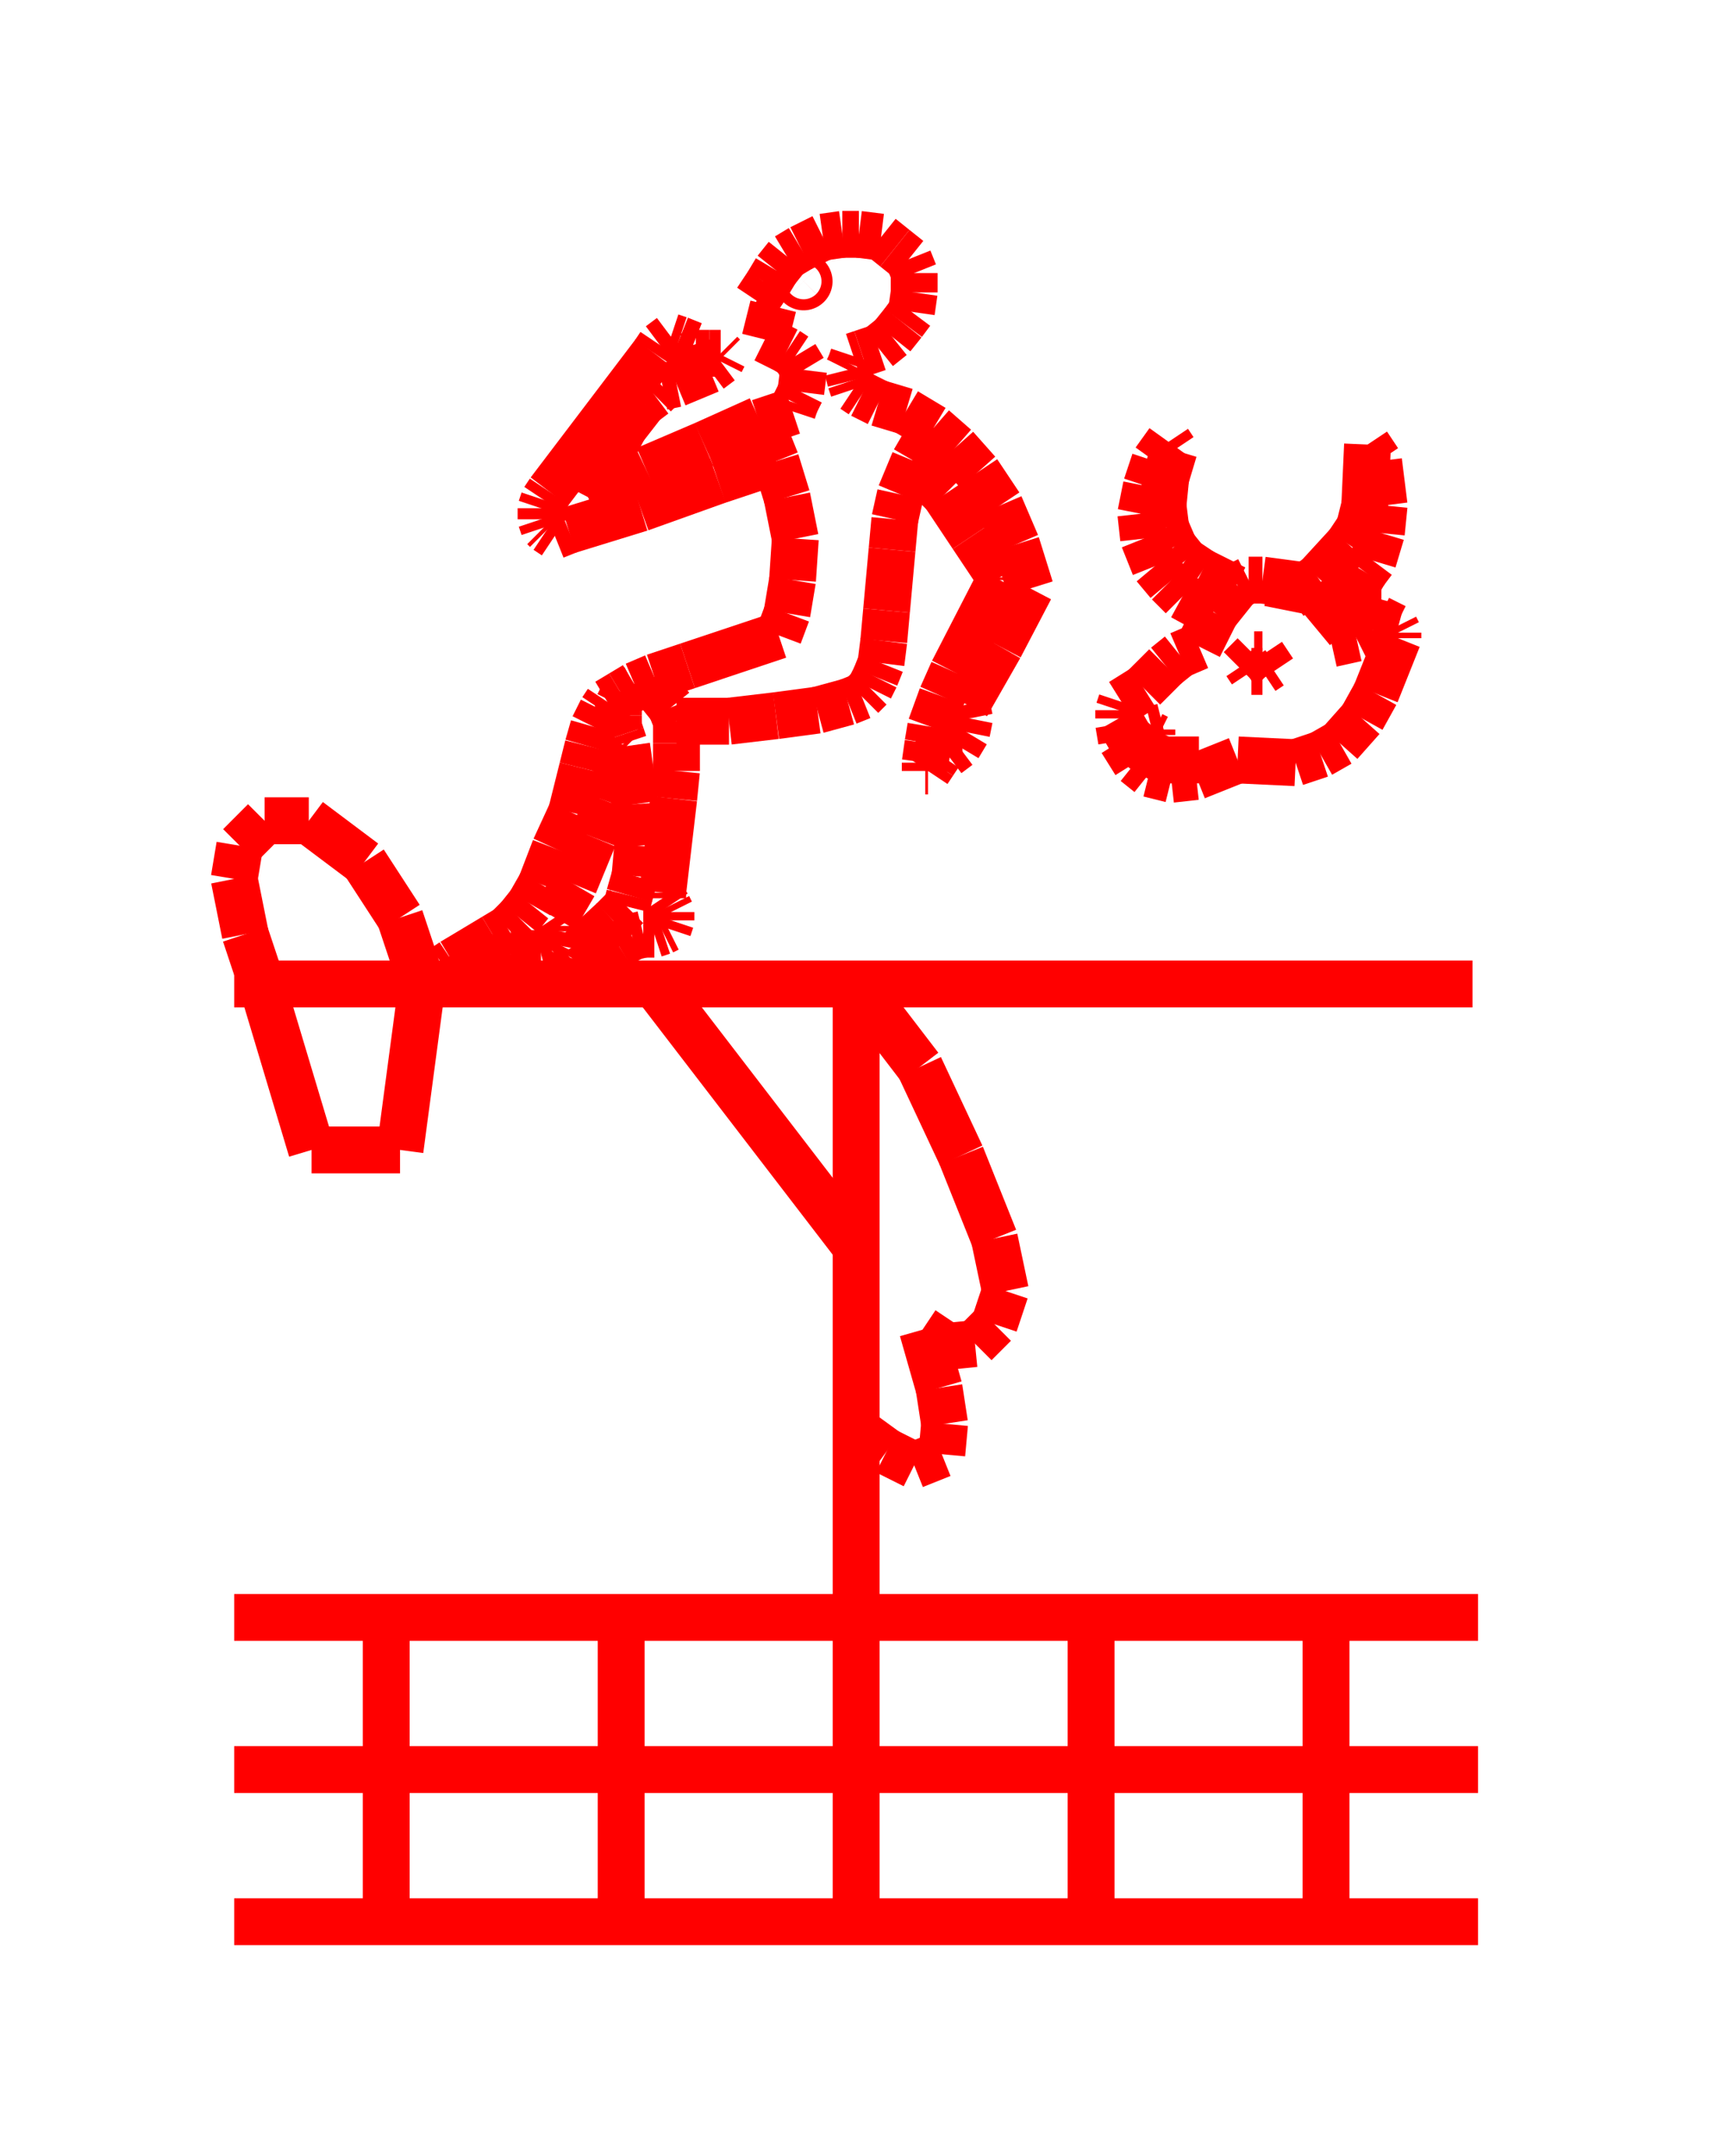 <!DOCTYPE svg PUBLIC "-//W3C//DTD SVG 1.1//EN" "http://www.w3.org/Graphics/SVG/1.1/DTD/svg11.dtd">
<svg width="37" height="46" xmlns="http://www.w3.org/2000/svg">
 <!-- Gardiner/Zz376515 at (0,.52459016393442624) in red, scale=.0590163934426229508, mirror=0 -->
 <line x1="5" y1="34.508" x2="31.557" y2="34.508" style="stroke:red;stroke-width:1" />
 <line x1="31.557" y1="37.754" x2="5" y2="37.754" style="stroke:red;stroke-width:1" />
 <line x1="5" y1="41" x2="31.557" y2="41" style="stroke:red;stroke-width:1" />
 <line x1="8.246" y1="34.508" x2="8.246" y2="41" style="stroke:red;stroke-width:1" />
 <line x1="13.262" y1="34.508" x2="13.262" y2="41" style="stroke:red;stroke-width:1" />
 <line x1="18.279" y1="34.508" x2="18.279" y2="41" style="stroke:red;stroke-width:1" />
 <line x1="23.295" y1="34.508" x2="23.295" y2="41" style="stroke:red;stroke-width:1" />
 <line x1="28.311" y1="34.508" x2="28.311" y2="41" style="stroke:red;stroke-width:1" />
 <line x1="31.439" y1="20.993" x2="5" y2="20.993" style="stroke:red;stroke-width:1" />
 <line x1="9.013" y1="20.993" x2="8.541" y2="19.577" style="stroke:red;stroke-width:1" />
 <line x1="8.541" y1="19.577" x2="7.774" y2="18.397" style="stroke:red;stroke-width:1" />
 <line x1="7.774" y1="18.397" x2="6.593" y2="17.511" style="stroke:red;stroke-width:1" />
 <line x1="6.593" y1="17.511" x2="5.649" y2="17.511" style="stroke:red;stroke-width:1" />
 <line x1="5.649" y1="17.511" x2="5.118" y2="18.043" style="stroke:red;stroke-width:1" />
 <line x1="5.118" y1="18.043" x2="5" y2="18.751" style="stroke:red;stroke-width:1" />
 <line x1="5" y1="18.751" x2="5.236" y2="19.931" style="stroke:red;stroke-width:1" />
 <line x1="5.236" y1="19.931" x2="5.59" y2="20.993" style="stroke:red;stroke-width:1" />
 <line x1="5.59" y1="20.993" x2="6.652" y2="24.534" style="stroke:red;stroke-width:1" />
 <line x1="6.652" y1="24.534" x2="8.541" y2="24.534" style="stroke:red;stroke-width:1" />
 <line x1="8.541" y1="24.534" x2="9.013" y2="20.993" style="stroke:red;stroke-width:1" />
 <line x1="18.279" y1="20.993" x2="18.279" y2="34.508" style="stroke:red;stroke-width:1" />
 <line x1="13.97" y1="20.993" x2="18.279" y2="26.6" style="stroke:red;stroke-width:1" />
 <line x1="18.279" y1="20.993" x2="19.636" y2="22.764" style="stroke:red;stroke-width:1" />
 <line x1="19.636" y1="22.764" x2="20.521" y2="24.652" style="stroke:red;stroke-width:1" />
 <line x1="20.521" y1="24.652" x2="21.23" y2="26.423" style="stroke:red;stroke-width:1" />
 <line x1="21.23" y1="26.423" x2="21.466" y2="27.544" style="stroke:red;stroke-width:1" />
 <line x1="21.466" y1="27.544" x2="21.23" y2="28.252" style="stroke:red;stroke-width:1" />
 <line x1="21.23" y1="28.252" x2="20.816" y2="28.666" style="stroke:red;stroke-width:1" />
 <line x1="20.816" y1="28.666" x2="20.226" y2="28.725" style="stroke:red;stroke-width:1" />
 <line x1="20.226" y1="28.725" x2="19.695" y2="28.37" style="stroke:red;stroke-width:1" />
 <line x1="19.695" y1="28.37" x2="20.049" y2="29.61" style="stroke:red;stroke-width:1" />
 <line x1="20.049" y1="29.61" x2="20.167" y2="30.377" style="stroke:red;stroke-width:1" />
 <line x1="20.167" y1="30.377" x2="20.108" y2="31.026" style="stroke:red;stroke-width:1" />
 <line x1="20.108" y1="31.026" x2="19.518" y2="31.262" style="stroke:red;stroke-width:1" />
 <line x1="19.518" y1="31.262" x2="18.928" y2="30.967" style="stroke:red;stroke-width:1" />
 <line x1="18.928" y1="30.967" x2="18.279" y2="30.495" style="stroke:red;stroke-width:1" />
 <line x1="16.567" y1="9.839" x2="15.328" y2="10.252" style="stroke:red;stroke-width:1" />
 <line x1="15.328" y1="10.252" x2="13.675" y2="10.843" style="stroke:red;stroke-width:1" />
 <line x1="13.675" y1="10.843" x2="12.141" y2="11.315" style="stroke:red;stroke-width:1" />
 <line x1="12.141" y1="11.315" x2="11.846" y2="11.433" style="stroke:red;stroke-width:1" />
 <line x1="11.846" y1="11.433" x2="11.669" y2="11.315" style="stroke:red;stroke-width:1" />
 <line x1="11.669" y1="11.315" x2="11.61" y2="11.256" style="stroke:red;stroke-width:1" />
 <line x1="11.61" y1="11.256" x2="11.551" y2="11.079" style="stroke:red;stroke-width:1" />
 <line x1="11.551" y1="11.079" x2="11.551" y2="10.843" style="stroke:red;stroke-width:1" />
 <line x1="11.551" y1="10.843" x2="11.61" y2="10.666" style="stroke:red;stroke-width:1" />
 <line x1="11.61" y1="10.666" x2="11.728" y2="10.489" style="stroke:red;stroke-width:1" />
 <line x1="11.728" y1="10.489" x2="13.97" y2="7.538" style="stroke:red;stroke-width:1" />
 <line x1="13.97" y1="7.538" x2="14.089" y2="7.361" style="stroke:red;stroke-width:1" />
 <line x1="14.089" y1="7.361" x2="14.325" y2="7.184" style="stroke:red;stroke-width:1" />
 <line x1="14.325" y1="7.184" x2="14.502" y2="7.243" style="stroke:red;stroke-width:1" />
 <line x1="14.502" y1="7.243" x2="14.797" y2="7.361" style="stroke:red;stroke-width:1" />
 <line x1="14.797" y1="7.361" x2="14.856" y2="7.538" style="stroke:red;stroke-width:1" />
 <line x1="14.443" y1="7.774" x2="14.679" y2="7.597" style="stroke:red;stroke-width:1" />
 <line x1="14.679" y1="7.597" x2="14.856" y2="7.538" style="stroke:red;stroke-width:1" />
 <line x1="14.856" y1="7.538" x2="15.151" y2="7.538" style="stroke:red;stroke-width:1" />
 <line x1="15.151" y1="7.538" x2="15.387" y2="7.538" style="stroke:red;stroke-width:1" />
 <line x1="15.387" y1="7.538" x2="15.446" y2="7.597" style="stroke:red;stroke-width:1" />
 <line x1="15.446" y1="7.597" x2="15.387" y2="7.715" style="stroke:red;stroke-width:1" />
 <line x1="15.387" y1="7.715" x2="15.151" y2="7.892" style="stroke:red;stroke-width:1" />
 <line x1="15.151" y1="7.892" x2="14.443" y2="8.187" style="stroke:red;stroke-width:1" />
 <line x1="14.443" y1="8.187" x2="14.148" y2="8.246" style="stroke:red;stroke-width:1" />
 <line x1="14.148" y1="8.246" x2="13.97" y2="8.423" style="stroke:red;stroke-width:1" />
 <line x1="13.97" y1="8.423" x2="13.734" y2="8.6" style="stroke:red;stroke-width:1" />
 <line x1="13.734" y1="8.6" x2="13.321" y2="9.131" style="stroke:red;stroke-width:1" />
 <line x1="13.321" y1="9.131" x2="12.554" y2="10.607" style="stroke:red;stroke-width:1" />
 <line x1="12.554" y1="10.607" x2="13.793" y2="10.016" style="stroke:red;stroke-width:1" />
 <line x1="13.793" y1="10.016" x2="15.033" y2="9.485" style="stroke:red;stroke-width:1" />
 <line x1="15.033" y1="9.485" x2="16.213" y2="8.954" style="stroke:red;stroke-width:1" />
 <line x1="16.213" y1="8.954" x2="16.567" y2="9.839" style="stroke:red;stroke-width:1" />
 <line x1="16.567" y1="9.839" x2="16.803" y2="10.607" style="stroke:red;stroke-width:1" />
 <line x1="16.803" y1="10.607" x2="16.98" y2="11.492" style="stroke:red;stroke-width:1" />
 <line x1="16.98" y1="11.492" x2="16.921" y2="12.377" style="stroke:red;stroke-width:1" />
 <line x1="16.921" y1="12.377" x2="16.803" y2="13.085" style="stroke:red;stroke-width:1" />
 <line x1="16.803" y1="13.085" x2="16.626" y2="13.557" style="stroke:red;stroke-width:1" />
 <line x1="16.626" y1="13.557" x2="14.679" y2="14.207" style="stroke:red;stroke-width:1" />
 <line x1="14.679" y1="14.207" x2="13.97" y2="14.443" style="stroke:red;stroke-width:1" />
 <line x1="13.97" y1="14.443" x2="13.557" y2="14.62" style="stroke:red;stroke-width:1" />
 <line x1="13.557" y1="14.62" x2="13.262" y2="14.797" style="stroke:red;stroke-width:1" />
 <line x1="13.262" y1="14.797" x2="12.967" y2="14.974" style="stroke:red;stroke-width:1" />
 <line x1="12.967" y1="14.974" x2="12.849" y2="15.151" style="stroke:red;stroke-width:1" />
 <line x1="12.849" y1="15.151" x2="12.672" y2="15.505" style="stroke:red;stroke-width:1" />
 <line x1="12.672" y1="15.505" x2="12.554" y2="15.918" style="stroke:red;stroke-width:1" />
 <line x1="12.554" y1="15.918" x2="12.436" y2="16.39" style="stroke:red;stroke-width:1" />
 <line x1="12.436" y1="16.39" x2="12.2" y2="17.334" style="stroke:red;stroke-width:1" />
 <line x1="12.2" y1="17.334" x2="11.846" y2="18.102" style="stroke:red;stroke-width:1" />
 <line x1="11.846" y1="18.102" x2="11.551" y2="18.869" style="stroke:red;stroke-width:1" />
 <line x1="11.551" y1="18.869" x2="11.315" y2="19.282" style="stroke:red;stroke-width:1" />
 <line x1="11.315" y1="19.282" x2="11.079" y2="19.577" style="stroke:red;stroke-width:1" />
 <line x1="11.079" y1="19.577" x2="10.843" y2="19.813" style="stroke:red;stroke-width:1" />
 <line x1="10.843" y1="19.813" x2="10.548" y2="19.99" style="stroke:red;stroke-width:1" />
 <line x1="10.548" y1="19.99" x2="9.662" y2="20.521" style="stroke:red;stroke-width:1" />
 <line x1="9.662" y1="20.521" x2="9.485" y2="20.639" style="stroke:red;stroke-width:1" />
 <line x1="9.485" y1="20.639" x2="9.426" y2="20.816" style="stroke:red;stroke-width:1" />
 <line x1="9.426" y1="20.816" x2="9.426" y2="20.875" style="stroke:red;stroke-width:1" />
 <line x1="9.426" y1="20.875" x2="9.603" y2="20.934" style="stroke:red;stroke-width:1" />
 <line x1="9.603" y1="20.934" x2="9.721" y2="20.934" style="stroke:red;stroke-width:1" />
 <line x1="9.721" y1="20.934" x2="10.016" y2="20.757" style="stroke:red;stroke-width:1" />
 <line x1="10.016" y1="20.757" x2="10.252" y2="20.58" style="stroke:red;stroke-width:1" />
 <line x1="10.252" y1="20.58" x2="10.607" y2="20.403" style="stroke:red;stroke-width:1" />
 <line x1="10.607" y1="20.403" x2="10.902" y2="20.344" style="stroke:red;stroke-width:1" />
 <line x1="10.902" y1="20.344" x2="11.551" y2="20.344" style="stroke:red;stroke-width:1" />
 <line x1="11.551" y1="20.344" x2="11.787" y2="20.285" style="stroke:red;stroke-width:1" />
 <line x1="11.787" y1="20.285" x2="11.905" y2="20.167" style="stroke:red;stroke-width:1" />
 <line x1="11.905" y1="20.167" x2="11.964" y2="19.872" style="stroke:red;stroke-width:1" />
 <line x1="11.964" y1="19.872" x2="11.964" y2="19.754" style="stroke:red;stroke-width:1" />
 <line x1="11.964" y1="19.754" x2="11.846" y2="19.577" style="stroke:red;stroke-width:1" />
 <line x1="11.846" y1="19.577" x2="12.259" y2="18.869" style="stroke:red;stroke-width:1" />
 <line x1="12.259" y1="18.869" x2="12.672" y2="17.866" style="stroke:red;stroke-width:1" />
 <line x1="12.672" y1="17.866" x2="12.967" y2="17.098" style="stroke:red;stroke-width:1" />
 <line x1="12.967" y1="17.098" x2="13.38" y2="15.918" style="stroke:red;stroke-width:1" />
 <line x1="13.557" y1="14.679" x2="13.321" y2="14.797" style="stroke:red;stroke-width:1" />
 <line x1="13.321" y1="14.797" x2="13.203" y2="15.033" style="stroke:red;stroke-width:1" />
 <line x1="13.203" y1="15.033" x2="13.203" y2="15.269" style="stroke:red;stroke-width:1" />
 <line x1="13.203" y1="15.269" x2="13.203" y2="15.505" style="stroke:red;stroke-width:1" />
 <line x1="13.203" y1="15.505" x2="13.262" y2="15.682" style="stroke:red;stroke-width:1" />
 <line x1="13.262" y1="15.682" x2="13.321" y2="15.859" style="stroke:red;stroke-width:1" />
 <line x1="13.321" y1="15.859" x2="13.38" y2="15.918" style="stroke:red;stroke-width:1" />
 <line x1="13.38" y1="15.918" x2="13.557" y2="17.157" style="stroke:red;stroke-width:1" />
 <line x1="13.557" y1="17.157" x2="13.616" y2="18.043" style="stroke:red;stroke-width:1" />
 <line x1="13.616" y1="18.043" x2="13.557" y2="18.692" style="stroke:red;stroke-width:1" />
 <line x1="13.557" y1="18.692" x2="13.439" y2="19.105" style="stroke:red;stroke-width:1" />
 <line x1="13.439" y1="19.105" x2="13.38" y2="19.341" style="stroke:red;stroke-width:1" />
 <line x1="13.38" y1="19.341" x2="13.085" y2="19.636" style="stroke:red;stroke-width:1" />
 <line x1="13.085" y1="19.636" x2="12.318" y2="20.344" style="stroke:red;stroke-width:1" />
 <line x1="12.318" y1="20.344" x2="12.259" y2="20.462" style="stroke:red;stroke-width:1" />
 <line x1="12.259" y1="20.462" x2="12.2" y2="20.639" style="stroke:red;stroke-width:1" />
 <line x1="12.2" y1="20.639" x2="12.259" y2="20.698" style="stroke:red;stroke-width:1" />
 <line x1="12.259" y1="20.698" x2="12.377" y2="20.698" style="stroke:red;stroke-width:1" />
 <line x1="12.377" y1="20.698" x2="13.203" y2="20.167" style="stroke:red;stroke-width:1" />
 <line x1="13.203" y1="20.167" x2="13.498" y2="19.99" style="stroke:red;stroke-width:1" />
 <line x1="13.498" y1="19.99" x2="13.734" y2="19.931" style="stroke:red;stroke-width:1" />
 <line x1="13.734" y1="19.931" x2="13.97" y2="19.931" style="stroke:red;stroke-width:1" />
 <line x1="13.97" y1="19.931" x2="14.148" y2="19.872" style="stroke:red;stroke-width:1" />
 <line x1="14.148" y1="19.872" x2="14.266" y2="19.813" style="stroke:red;stroke-width:1" />
 <line x1="14.266" y1="19.813" x2="14.325" y2="19.636" style="stroke:red;stroke-width:1" />
 <line x1="14.325" y1="19.636" x2="14.325" y2="19.459" style="stroke:red;stroke-width:1" />
 <line x1="14.325" y1="19.459" x2="14.266" y2="19.341" style="stroke:red;stroke-width:1" />
 <line x1="14.266" y1="19.341" x2="14.148" y2="19.164" style="stroke:red;stroke-width:1" />
 <line x1="14.148" y1="19.164" x2="14.148" y2="19.046" style="stroke:red;stroke-width:1" />
 <line x1="14.148" y1="19.046" x2="14.384" y2="17.039" style="stroke:red;stroke-width:1" />
 <line x1="14.384" y1="17.039" x2="14.443" y2="16.449" style="stroke:red;stroke-width:1" />
 <line x1="14.443" y1="16.449" x2="14.443" y2="15.859" style="stroke:red;stroke-width:1" />
 <line x1="14.443" y1="15.859" x2="14.443" y2="15.387" style="stroke:red;stroke-width:1" />
 <line x1="14.443" y1="15.387" x2="14.325" y2="15.092" style="stroke:red;stroke-width:1" />
 <line x1="14.325" y1="15.092" x2="14.089" y2="14.797" style="stroke:red;stroke-width:1" />
 <line x1="14.089" y1="14.797" x2="13.97" y2="14.443" style="stroke:red;stroke-width:1" />
 <line x1="14.443" y1="15.387" x2="15.564" y2="15.387" style="stroke:red;stroke-width:1" />
 <line x1="15.564" y1="15.387" x2="16.567" y2="15.269" style="stroke:red;stroke-width:1" />
 <line x1="16.567" y1="15.269" x2="17.452" y2="15.151" style="stroke:red;stroke-width:1" />
 <line x1="17.452" y1="15.151" x2="18.102" y2="14.974" style="stroke:red;stroke-width:1" />
 <line x1="18.102" y1="14.974" x2="18.397" y2="14.856" style="stroke:red;stroke-width:1" />
 <line x1="18.397" y1="14.856" x2="18.574" y2="14.679" style="stroke:red;stroke-width:1" />
 <line x1="18.574" y1="14.679" x2="18.692" y2="14.443" style="stroke:red;stroke-width:1" />
 <line x1="18.692" y1="14.443" x2="18.81" y2="14.148" style="stroke:red;stroke-width:1" />
 <line x1="18.81" y1="14.148" x2="18.869" y2="13.675" style="stroke:red;stroke-width:1" />
 <line x1="18.869" y1="13.675" x2="18.928" y2="13.026" style="stroke:red;stroke-width:1" />
 <line x1="18.928" y1="13.026" x2="19.046" y2="11.728" style="stroke:red;stroke-width:1" />
 <line x1="19.046" y1="11.728" x2="19.105" y2="11.079" style="stroke:red;stroke-width:1" />
 <line x1="19.105" y1="11.079" x2="19.223" y2="10.548" style="stroke:red;stroke-width:1" />
 <line x1="19.223" y1="10.548" x2="19.518" y2="9.839" style="stroke:red;stroke-width:1" />
 <line x1="19.518" y1="9.839" x2="19.931" y2="9.131" style="stroke:red;stroke-width:1" />
 <line x1="19.931" y1="9.131" x2="20.403" y2="9.544" style="stroke:red;stroke-width:1" />
 <line x1="20.403" y1="9.544" x2="20.875" y2="10.075" style="stroke:red;stroke-width:1" />
 <line x1="20.875" y1="10.075" x2="21.348" y2="10.784" style="stroke:red;stroke-width:1" />
 <line x1="21.348" y1="10.784" x2="21.702" y2="11.61" style="stroke:red;stroke-width:1" />
 <line x1="21.702" y1="11.61" x2="21.997" y2="12.554" style="stroke:red;stroke-width:1" />
 <line x1="21.997" y1="12.554" x2="21.348" y2="13.793" style="stroke:red;stroke-width:1" />
 <line x1="21.348" y1="13.793" x2="20.639" y2="15.033" style="stroke:red;stroke-width:1" />
 <line x1="20.639" y1="15.033" x2="20.698" y2="15.328" style="stroke:red;stroke-width:1" />
 <line x1="20.698" y1="15.328" x2="20.639" y2="15.623" style="stroke:red;stroke-width:1" />
 <line x1="20.639" y1="15.623" x2="20.462" y2="15.918" style="stroke:red;stroke-width:1" />
 <line x1="20.462" y1="15.918" x2="20.226" y2="16.095" style="stroke:red;stroke-width:1" />
 <line x1="20.226" y1="16.095" x2="20.049" y2="16.095" style="stroke:red;stroke-width:1" />
 <line x1="20.049" y1="15.682" x2="20.049" y2="16.095" style="stroke:red;stroke-width:1" />
 <line x1="20.049" y1="16.095" x2="19.931" y2="16.272" style="stroke:red;stroke-width:1" />
 <line x1="19.931" y1="16.272" x2="19.813" y2="16.449" style="stroke:red;stroke-width:1" />
 <line x1="19.813" y1="16.449" x2="19.754" y2="16.449" style="stroke:red;stroke-width:1" />
 <line x1="19.754" y1="16.449" x2="19.754" y2="16.272" style="stroke:red;stroke-width:1" />
 <line x1="19.754" y1="16.272" x2="19.813" y2="15.859" style="stroke:red;stroke-width:1" />
 <line x1="19.813" y1="15.859" x2="19.872" y2="15.505" style="stroke:red;stroke-width:1" />
 <line x1="19.872" y1="15.505" x2="20.108" y2="14.856" style="stroke:red;stroke-width:1" />
 <line x1="20.108" y1="14.856" x2="20.344" y2="14.325" style="stroke:red;stroke-width:1" />
 <line x1="20.344" y1="14.325" x2="21.348" y2="12.377" style="stroke:red;stroke-width:1" />
 <line x1="21.348" y1="12.377" x2="21.348" y2="12.318" style="stroke:red;stroke-width:1" />
 <line x1="21.348" y1="12.318" x2="20.757" y2="11.433" style="stroke:red;stroke-width:1" />
 <line x1="20.757" y1="11.433" x2="20.167" y2="10.548" style="stroke:red;stroke-width:1" />
 <line x1="20.167" y1="10.548" x2="19.459" y2="9.839" style="stroke:red;stroke-width:1" />
 <line x1="19.931" y1="9.131" x2="19.341" y2="8.777" style="stroke:red;stroke-width:1" />
 <line x1="19.341" y1="8.777" x2="18.751" y2="8.6" style="stroke:red;stroke-width:1" />
 <line x1="18.751" y1="8.6" x2="18.397" y2="8.423" style="stroke:red;stroke-width:1" />
 <line x1="18.397" y1="8.423" x2="18.22" y2="8.305" style="stroke:red;stroke-width:1" />
 <line x1="18.22" y1="8.305" x2="18.161" y2="8.128" style="stroke:red;stroke-width:1" />
 <line x1="18.161" y1="8.128" x2="18.102" y2="7.892" style="stroke:red;stroke-width:1" />
 <line x1="18.102" y1="7.892" x2="18.161" y2="7.774" style="stroke:red;stroke-width:1" />
 <line x1="18.161" y1="7.774" x2="18.22" y2="7.597" style="stroke:red;stroke-width:1" />
 <line x1="18.22" y1="7.597" x2="18.397" y2="7.538" style="stroke:red;stroke-width:1" />
 <line x1="18.397" y1="7.538" x2="18.751" y2="7.42" style="stroke:red;stroke-width:1" />
 <line x1="18.751" y1="7.42" x2="19.046" y2="7.184" style="stroke:red;stroke-width:1" />
 <line x1="19.046" y1="7.184" x2="19.282" y2="6.889" style="stroke:red;stroke-width:1" />
 <line x1="19.282" y1="6.889" x2="19.459" y2="6.652" style="stroke:red;stroke-width:1" />
 <line x1="19.459" y1="6.652" x2="19.518" y2="6.239" style="stroke:red;stroke-width:1" />
 <line x1="19.518" y1="6.239" x2="19.518" y2="5.826" style="stroke:red;stroke-width:1" />
 <line x1="19.518" y1="5.826" x2="19.4" y2="5.531" style="stroke:red;stroke-width:1" />
 <line x1="19.4" y1="5.531" x2="19.105" y2="5.295" style="stroke:red;stroke-width:1" />
 <line x1="19.105" y1="5.295" x2="18.81" y2="5.059" style="stroke:red;stroke-width:1" />
 <line x1="18.81" y1="5.059" x2="18.338" y2="5" style="stroke:red;stroke-width:1" />
 <line x1="18.338" y1="5" x2="17.984" y2="5" style="stroke:red;stroke-width:1" />
 <line x1="17.984" y1="5" x2="17.57" y2="5.059" style="stroke:red;stroke-width:1" />
 <line x1="17.57" y1="5.059" x2="17.098" y2="5.295" style="stroke:red;stroke-width:1" />
 <line x1="17.098" y1="5.295" x2="16.803" y2="5.472" style="stroke:red;stroke-width:1" />
 <line x1="16.803" y1="5.472" x2="16.567" y2="5.767" style="stroke:red;stroke-width:1" />
 <line x1="16.567" y1="5.767" x2="16.39" y2="6.062" style="stroke:red;stroke-width:1" />
 <line x1="16.39" y1="6.062" x2="16.154" y2="6.416" style="stroke:red;stroke-width:1" />
 <line x1="16.154" y1="6.416" x2="16.508" y2="6.534" style="stroke:red;stroke-width:1" />
 <line x1="16.508" y1="6.534" x2="16.331" y2="7.243" style="stroke:red;stroke-width:1" />
 <line x1="16.331" y1="7.243" x2="16.803" y2="7.479" style="stroke:red;stroke-width:1" />
 <line x1="16.803" y1="7.479" x2="16.98" y2="7.597" style="stroke:red;stroke-width:1" />
 <line x1="16.98" y1="7.597" x2="17.157" y2="7.892" style="stroke:red;stroke-width:1" />
 <line x1="17.157" y1="7.892" x2="17.098" y2="8.364" style="stroke:red;stroke-width:1" />
 <line x1="17.098" y1="8.364" x2="16.98" y2="8.6" style="stroke:red;stroke-width:1" />
 <line x1="16.98" y1="8.6" x2="16.921" y2="8.777" style="stroke:red;stroke-width:1" />
 <line x1="16.921" y1="8.777" x2="16.213" y2="9.013" style="stroke:red;stroke-width:1" />
 <path d="M 17.039 6.003
          A .118 .118 0 1 0 17.275 6.003
          A .118 .118 0 1 0 17.039 6.003"
       stroke="red" fill="white" stroke-width="1" fill-opacity="0.0"/>
 <line x1="25.597" y1="16.213" x2="24.83" y2="16.213" style="stroke:red;stroke-width:1" />
 <line x1="24.83" y1="16.213" x2="24.475" y2="16.036" style="stroke:red;stroke-width:1" />
 <line x1="24.475" y1="16.036" x2="24.121" y2="15.741" style="stroke:red;stroke-width:1" />
 <line x1="24.121" y1="15.741" x2="23.885" y2="15.328" style="stroke:red;stroke-width:1" />
 <line x1="23.885" y1="15.328" x2="23.885" y2="15.151" style="stroke:red;stroke-width:1" />
 <line x1="23.885" y1="15.151" x2="23.944" y2="14.974" style="stroke:red;stroke-width:1" />
 <line x1="23.944" y1="14.974" x2="24.416" y2="14.679" style="stroke:red;stroke-width:1" />
 <line x1="24.416" y1="14.679" x2="24.889" y2="14.207" style="stroke:red;stroke-width:1" />
 <line x1="24.889" y1="14.207" x2="25.184" y2="13.97" style="stroke:red;stroke-width:1" />
 <line x1="25.184" y1="13.97" x2="25.597" y2="13.793" style="stroke:red;stroke-width:1" />
 <line x1="25.597" y1="13.793" x2="25.951" y2="13.085" style="stroke:red;stroke-width:1" />
 <line x1="25.951" y1="13.085" x2="26.423" y2="12.495" style="stroke:red;stroke-width:1" />
 <line x1="26.423" y1="12.495" x2="26.659" y2="12.377" style="stroke:red;stroke-width:1" />
 <line x1="26.659" y1="12.377" x2="26.954" y2="12.377" style="stroke:red;stroke-width:1" />
 <line x1="26.954" y1="12.377" x2="27.839" y2="12.495" style="stroke:red;stroke-width:1" />
 <line x1="27.485" y1="13.026" x2="27.544" y2="12.731" style="stroke:red;stroke-width:1" />
 <line x1="27.544" y1="12.731" x2="28.134" y2="12.318" style="stroke:red;stroke-width:1" />
 <line x1="28.134" y1="12.318" x2="28.784" y2="11.61" style="stroke:red;stroke-width:1" />
 <line x1="28.784" y1="11.61" x2="29.02" y2="11.256" style="stroke:red;stroke-width:1" />
 <line x1="29.02" y1="11.256" x2="29.138" y2="10.784" style="stroke:red;stroke-width:1" />
 <line x1="29.138" y1="10.784" x2="29.197" y2="9.485" style="stroke:red;stroke-width:1" />
 <line x1="29.197" y1="9.485" x2="29.433" y2="9.839" style="stroke:red;stroke-width:1" />
 <line x1="29.433" y1="9.839" x2="29.551" y2="10.784" style="stroke:red;stroke-width:1" />
 <line x1="29.551" y1="10.784" x2="29.492" y2="11.374" style="stroke:red;stroke-width:1" />
 <line x1="29.492" y1="11.374" x2="29.315" y2="11.964" style="stroke:red;stroke-width:1" />
 <line x1="29.315" y1="11.964" x2="29.138" y2="12.2" style="stroke:red;stroke-width:1" />
 <line x1="29.138" y1="12.2" x2="28.961" y2="12.495" style="stroke:red;stroke-width:1" />
 <line x1="28.961" y1="12.495" x2="28.193" y2="13.026" style="stroke:red;stroke-width:1" />
 <line x1="28.075" y1="13.38" x2="28.43" y2="13.085" style="stroke:red;stroke-width:1" />
 <line x1="28.43" y1="13.085" x2="28.902" y2="12.79" style="stroke:red;stroke-width:1" />
 <line x1="28.902" y1="12.79" x2="29.492" y2="12.79" style="stroke:red;stroke-width:1" />
 <line x1="29.492" y1="12.79" x2="29.315" y2="13.439" style="stroke:red;stroke-width:1" />
 <line x1="29.315" y1="13.439" x2="28.961" y2="13.616" style="stroke:red;stroke-width:1" />
 <line x1="28.961" y1="13.616" x2="28.43" y2="13.734" style="stroke:red;stroke-width:1" />
 <line x1="28.489" y1="12.849" x2="28.666" y2="12.908" style="stroke:red;stroke-width:1" />
 <line x1="29.433" y1="13.203" x2="29.787" y2="13.38" style="stroke:red;stroke-width:1" />
 <line x1="29.787" y1="13.38" x2="29.846" y2="13.498" style="stroke:red;stroke-width:1" />
 <line x1="29.846" y1="13.498" x2="29.846" y2="13.616" style="stroke:red;stroke-width:1" />
 <line x1="29.846" y1="13.616" x2="29.374" y2="14.797" style="stroke:red;stroke-width:1" />
 <line x1="29.374" y1="14.797" x2="29.079" y2="15.328" style="stroke:red;stroke-width:1" />
 <line x1="29.079" y1="15.328" x2="28.607" y2="15.859" style="stroke:red;stroke-width:1" />
 <line x1="28.607" y1="15.859" x2="28.193" y2="16.095" style="stroke:red;stroke-width:1" />
 <line x1="28.193" y1="16.095" x2="27.662" y2="16.272" style="stroke:red;stroke-width:1" />
 <line x1="27.662" y1="16.272" x2="26.423" y2="16.213" style="stroke:red;stroke-width:1" />
 <line x1="26.423" y1="16.213" x2="25.538" y2="16.567" style="stroke:red;stroke-width:1" />
 <line x1="25.538" y1="16.567" x2="25.007" y2="16.626" style="stroke:red;stroke-width:1" />
 <line x1="25.007" y1="16.626" x2="24.534" y2="16.508" style="stroke:red;stroke-width:1" />
 <line x1="24.534" y1="16.508" x2="24.239" y2="16.272" style="stroke:red;stroke-width:1" />
 <line x1="24.239" y1="16.272" x2="23.944" y2="15.8" style="stroke:red;stroke-width:1" />
 <line x1="23.944" y1="15.8" x2="23.885" y2="15.446" style="stroke:red;stroke-width:1" />
 <line x1="24.83" y1="15.505" x2="24.593" y2="15.564" style="stroke:red;stroke-width:1" />
 <line x1="24.593" y1="15.564" x2="24.593" y2="15.682" style="stroke:red;stroke-width:1" />
 <line x1="24.593" y1="15.682" x2="24.711" y2="15.741" style="stroke:red;stroke-width:1" />
 <line x1="26.482" y1="14.266" x2="26.777" y2="13.97" style="stroke:red;stroke-width:1" />
 <line x1="26.777" y1="13.97" x2="26.954" y2="13.97" style="stroke:red;stroke-width:1" />
 <line x1="26.954" y1="13.97" x2="27.19" y2="14.325" style="stroke:red;stroke-width:1" />
 <line x1="27.131" y1="14.207" x2="26.954" y2="14.325" style="stroke:red;stroke-width:1" />
 <line x1="26.954" y1="14.325" x2="26.718" y2="14.325" style="stroke:red;stroke-width:1" />
 <line x1="26.718" y1="14.325" x2="26.6" y2="14.148" style="stroke:red;stroke-width:1" />
 <line x1="26.364" y1="12.554" x2="25.656" y2="12.2" style="stroke:red;stroke-width:1" />
 <line x1="25.656" y1="12.2" x2="25.302" y2="11.964" style="stroke:red;stroke-width:1" />
 <line x1="25.302" y1="11.964" x2="25.066" y2="11.669" style="stroke:red;stroke-width:1" />
 <line x1="25.066" y1="11.669" x2="24.889" y2="11.256" style="stroke:red;stroke-width:1" />
 <line x1="24.889" y1="11.256" x2="24.83" y2="10.784" style="stroke:red;stroke-width:1" />
 <line x1="24.83" y1="10.784" x2="24.889" y2="10.193" style="stroke:red;stroke-width:1" />
 <line x1="24.889" y1="10.193" x2="25.066" y2="9.603" style="stroke:red;stroke-width:1" />
 <line x1="25.066" y1="9.603" x2="24.948" y2="9.426" style="stroke:red;stroke-width:1" />
 <line x1="24.948" y1="9.426" x2="24.652" y2="9.839" style="stroke:red;stroke-width:1" />
 <line x1="24.652" y1="9.839" x2="24.475" y2="10.37" style="stroke:red;stroke-width:1" />
 <line x1="24.475" y1="10.37" x2="24.357" y2="10.961" style="stroke:red;stroke-width:1" />
 <line x1="24.357" y1="10.961" x2="24.416" y2="11.492" style="stroke:red;stroke-width:1" />
 <line x1="24.416" y1="11.492" x2="24.652" y2="12.082" style="stroke:red;stroke-width:1" />
 <line x1="24.652" y1="12.082" x2="24.948" y2="12.436" style="stroke:red;stroke-width:1" />
 <line x1="24.948" y1="12.436" x2="25.243" y2="12.731" style="stroke:red;stroke-width:1" />
 <line x1="25.243" y1="12.731" x2="25.892" y2="13.085" style="stroke:red;stroke-width:1" />

</svg>
